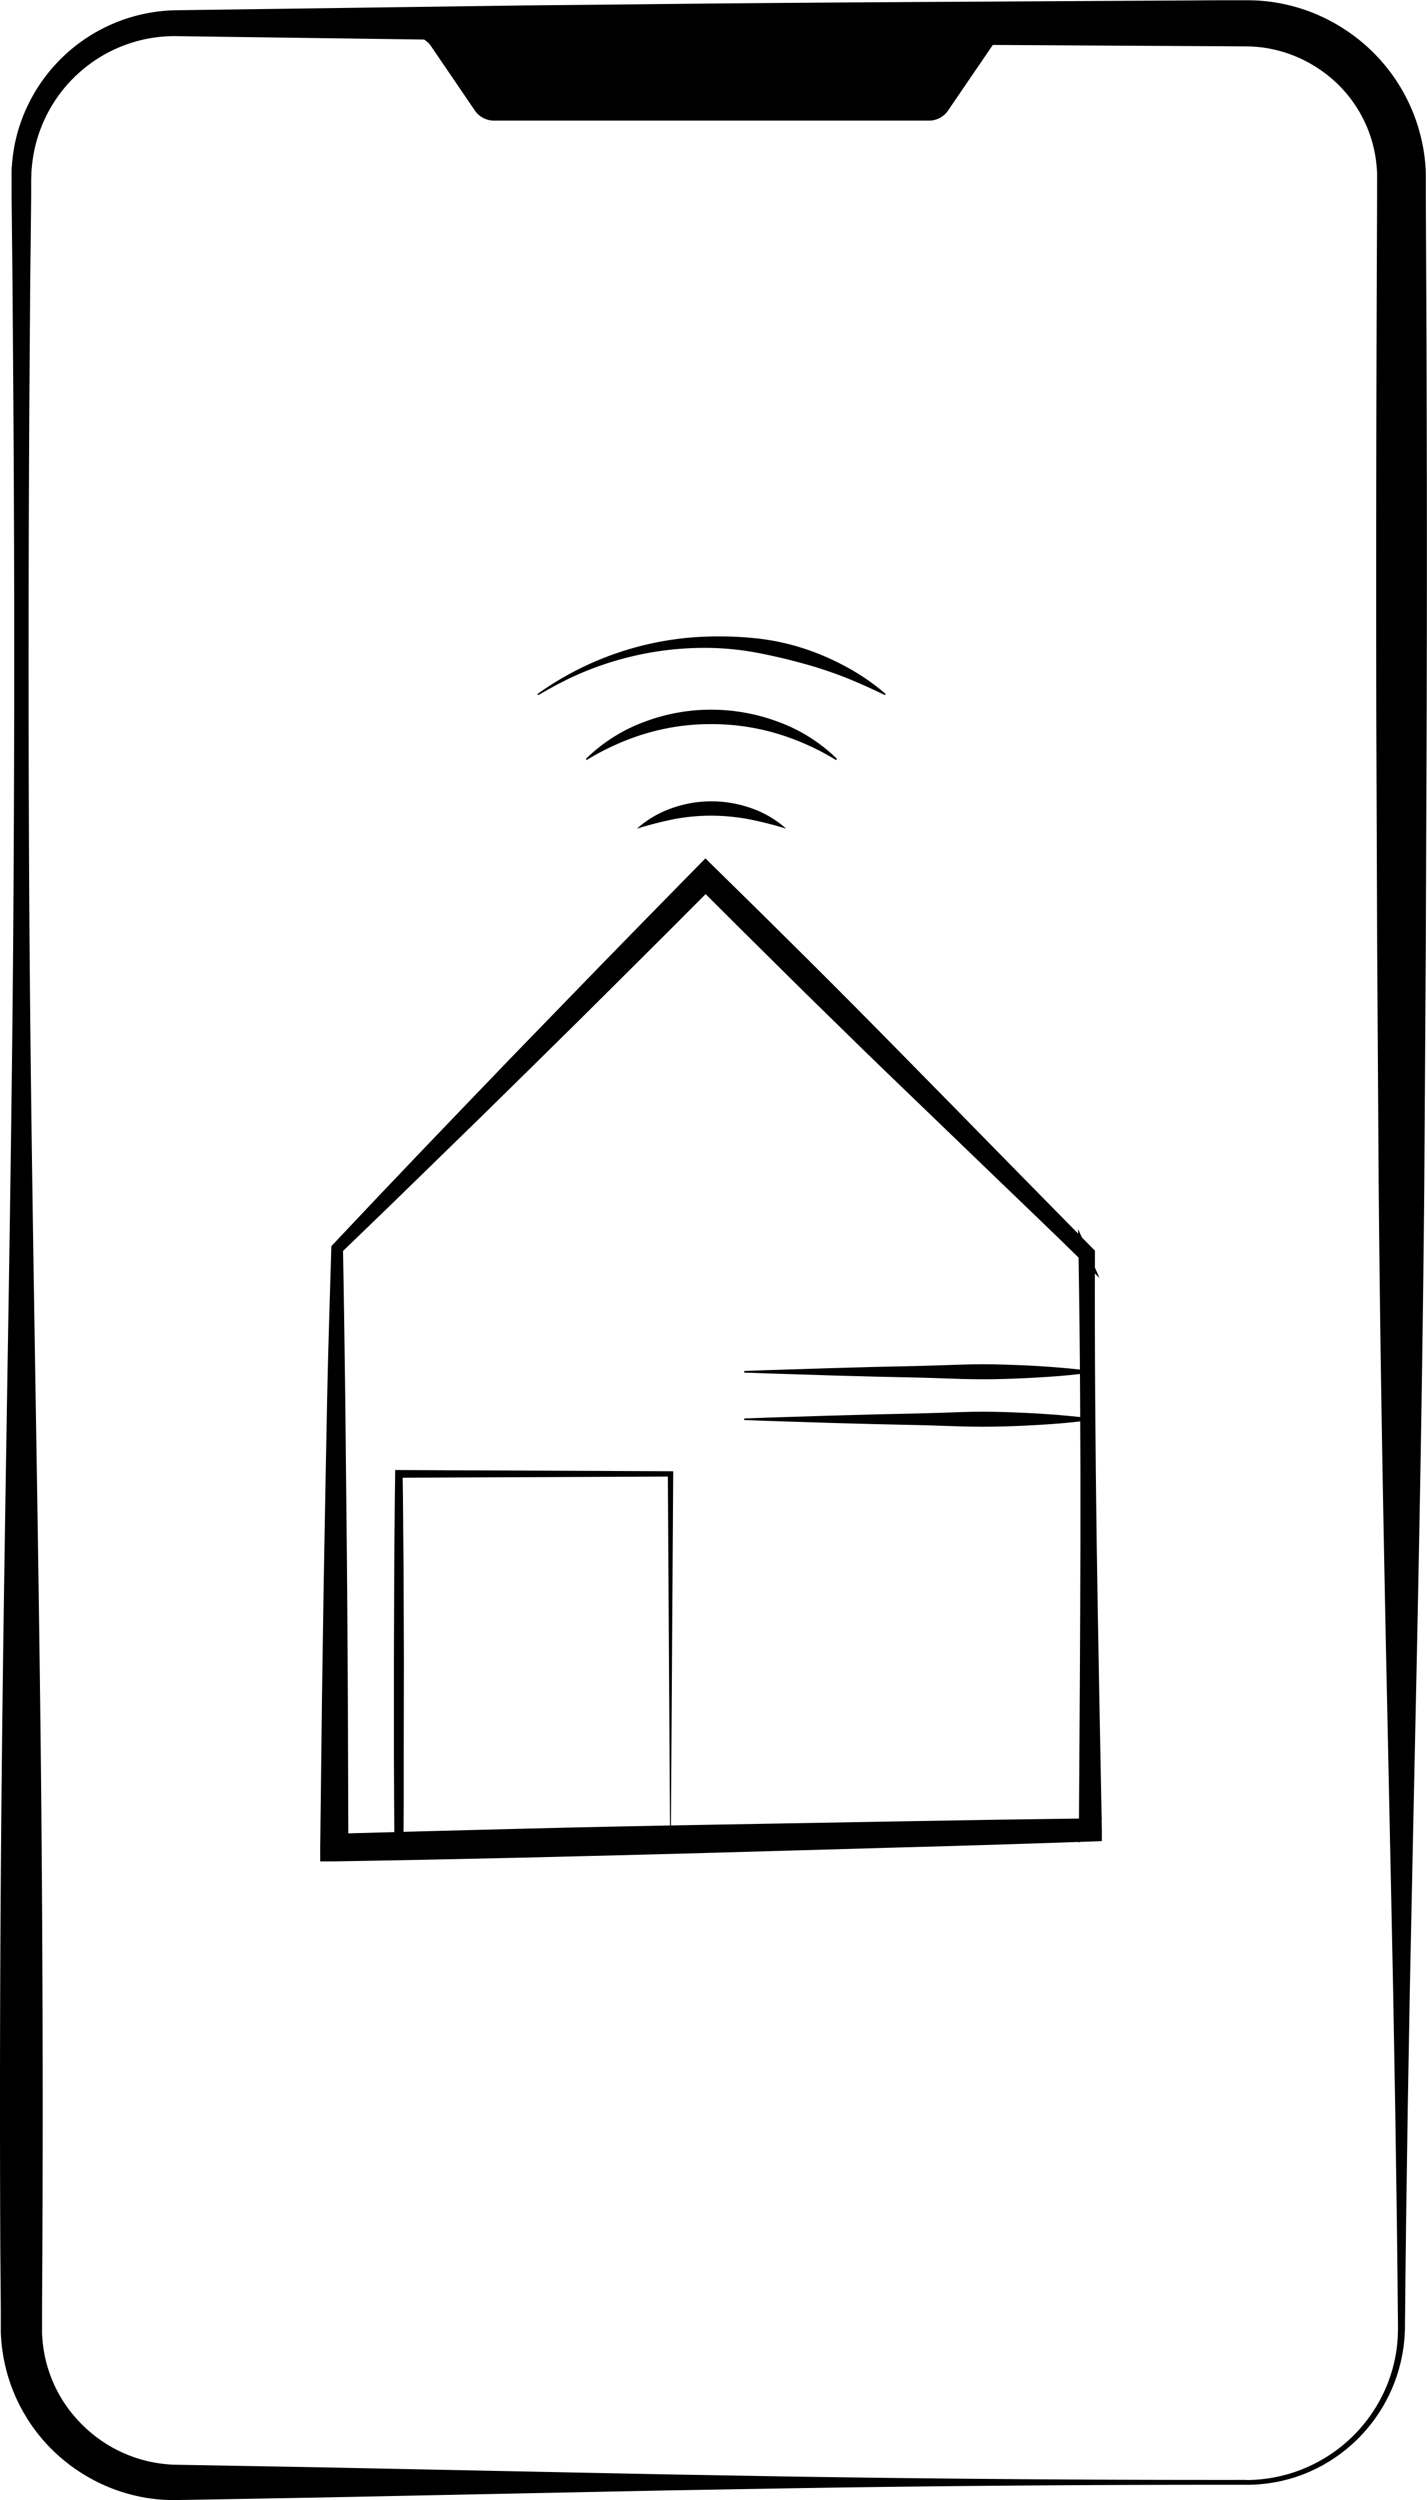 <svg id="Layer_1" data-name="Layer 1" xmlns="http://www.w3.org/2000/svg" viewBox="0 0 425 744.28"><title>samsungsmart</title><path d="M102.17,389.32q13.22-14.07,26.68-28.13l13.48-14.06,13.53-14.06q13.59-14,27.25-28.08l13.68-14,13.74-14,1.58-1.61,1.63,1.6L228,291l14.19,14.06c4.73,4.69,9.42,9.42,14.12,14.14l7,7.08,7,7.11q14,14.21,28,28.51l14,14.25q7,7.13,14,14.22l.29.29v.4q-.07,21.43.08,42.86l.18,21.42.26,21.43q.32,21.44.73,42.86l.81,42.85,0,1.9-1.95.07q-28.12,1-56.27,1.75l-56.28,1.6q-28.15.78-56.29,1.44t-56.29,1.12l-2.71,0,0-2.67.53-44.8c.23-14.91.42-29.83.7-44.7s.54-29.74.84-44.57S101.75,404,102.17,389.32Zm.48.2c.29,15,.48,29.92.68,44.82l.46,44.6c.15,14.84.21,29.65.31,44.45l.15,44.37-2.67-2.63q28.14-.79,56.28-1.5t56.29-1.19l56.29-1q28.15-.51,56.3-.88l-1.91,2,.27-42.86q.13-21.42.18-42.86V455.35l-.09-21.43q-.12-21.43-.47-42.86l.3.69q-7.15-7-14.35-13.9L296.27,364q-14.4-13.86-28.78-27.72l-7.18-6.95-7.15-7c-4.76-4.65-9.54-9.29-14.27-14l-14.2-14.06-14.15-14.1,3.22,0-13.7,13.73L186.31,307.6q-13.74,13.71-27.63,27.34l-13.89,13.65-14,13.65Q116.84,375.88,102.65,389.52Z" transform="translate(-2 -17.72)" style="stroke:#000;stroke-miterlimit:10;stroke-width:3px"/><path d="M223.65,440l6.46-.23,6.47-.21,12.93-.41,12.93-.35,12.94-.29c4.31-.09,8.62-.26,12.93-.41s8.62-.14,12.93,0,8.62.33,12.93.64,8.62.67,12.93,1.28v.43c-4.31.61-8.62,1-12.93,1.29s-8.62.51-12.93.63-8.62.12-12.93,0-8.62-.31-12.93-.4l-12.94-.29-12.93-.35-12.93-.41-6.47-.21-6.46-.24Z" transform="translate(-2 -17.72)"/><path d="M223.65,425.87l6.46-.24,6.47-.2,12.93-.41,12.93-.36,12.94-.28c4.31-.1,8.62-.27,12.93-.41s8.62-.14,12.93,0,8.62.32,12.93.63,8.62.68,12.93,1.29v.43c-4.31.61-8.62,1-12.93,1.29s-8.62.5-12.93.63-8.62.11-12.93,0-8.62-.32-12.93-.41l-12.94-.29-12.93-.35-12.93-.41-6.47-.2-6.46-.24Z" transform="translate(-2 -17.72)"/><path d="M162.06,224.34a91.86,91.86,0,0,1,51.83-17.14,105.06,105.06,0,0,1,14,.63,69.61,69.61,0,0,1,13.67,3,75.08,75.08,0,0,1,12.8,5.59,65.23,65.23,0,0,1,11.41,7.88l-.24.35c-4.13-2-8.26-3.87-12.45-5.51A125.32,125.32,0,0,0,240.27,215c-4.31-1.18-8.65-2.16-13.05-3a85,85,0,0,0-13.34-1.39,93.74,93.74,0,0,0-26.69,3.29,93.6,93.6,0,0,0-12.81,4.5l-3.09,1.41-3,1.52-3,1.63-3,1.72Z" transform="translate(-2 -17.72)"/><path d="M176.52,243.63a48.84,48.84,0,0,1,17.09-10.9A56.16,56.16,0,0,1,213.89,229a57,57,0,0,1,20.26,3.75,48.94,48.94,0,0,1,17.11,10.87L251,244a71,71,0,0,0-8.67-4.57,72.49,72.49,0,0,0-9.17-3.39,68.28,68.28,0,0,0-19.31-2.75,67.15,67.15,0,0,0-19.3,2.74,68.7,68.7,0,0,0-9.17,3.4,71.69,71.69,0,0,0-8.67,4.57Z" transform="translate(-2 -17.72)"/><path d="M191.69,264.42A30.89,30.89,0,0,1,202,258.35a34.8,34.8,0,0,1,11.94-2.07,35.57,35.57,0,0,1,11.93,2.08,30.67,30.67,0,0,1,10.27,6.06,106.07,106.07,0,0,0-11.16-2.82,61.61,61.61,0,0,0-11.05-1.05,58.84,58.84,0,0,0-11,1A108.72,108.72,0,0,0,191.69,264.42Z" transform="translate(-2 -17.72)"/><path d="M201.78,567.65l-20,.37-20.21.34c-6.76.11-13.54.25-20.35.31s-13.62.16-20.44.2h-1.31v-1.33l-.09-13.88-.06-13.88,0-27.76.1-27.76c0-4.63.08-9.25.11-13.88s.09-9.25.16-13.88l0-1.14h1.12l80.91.36h.78v.78Zm-.2-.2-.68-110.94.78.78-80.91.36,1.14-1.14q.12,6.94.16,13.88c0,4.63.11,9.25.12,13.88l.1,27.76-.05,27.76,0,13.88-.09,13.88-1.33-1.33c6.67,0,13.33.12,20,.2s13.39.2,20.11.31l20.24.34Z" transform="translate(-2 -17.72)"/><path d="M373.23,757.45q-69-.06-137.93,1.08l-34.48.6-34.49.7-69,1.41-34.49.62-8.65.14a49.64,49.64,0,0,1-9.57-.83,51.53,51.53,0,0,1-17.9-6.94,51.53,51.53,0,0,1-24.35-40c-.08-.81-.11-1.62-.13-2.44l0-1.21v-1.09l0-4.31L2.1,688Q1.78,619,2.47,550c.91-92,3.18-183.91,3.6-275.87q.38-69-.1-137.93l-.25-34.48L5.54,84.51l-.09-8.62,0-4.32c0-.69,0-1.48,0-2.24s0-1.53.1-2.29a48.73,48.73,0,0,1,4.61-17.7A49.85,49.85,0,0,1,54.54,20.77l69-.95L158,19.34,192.48,19c46-.53,92-.73,137.93-1l34.48-.2,8.66,0a52,52,0,0,1,9.87.94,52.84,52.84,0,0,1,18.36,7.28A53.22,53.22,0,0,1,426.53,67c.08.83.1,1.66.12,2.49l0,1.24v1.09l0,4.31.08,17.24q.36,69,.17,137.93l-.26,69-.44,69c-.39,46-1.21,92-2.15,137.94l-1.46,69-.71,34.48-.61,34.49-.5,34.48-.2,17.24-.08,8.62-.05,4.31c0,.71,0,1.46-.05,2.19s-.07,1.47-.14,2.2a47.54,47.54,0,0,1-30,40.05A46.82,46.82,0,0,1,373.23,757.45Zm0-1.41A45.39,45.39,0,0,0,414,730.24,44.29,44.29,0,0,0,418.25,714c.19-2.78.07-5.66.06-8.54l-.08-8.62-.2-17.24-.5-34.48-.61-34.49-.71-34.48-1.46-69c-.94-46-1.77-92-2.15-137.94l-.44-69-.26-69q-.11-69,.17-137.93l.07-17.24,0-4.31V70.79l0-.91c0-.61,0-1.22-.08-1.82a38.8,38.8,0,0,0-17.89-30.24,39.13,39.13,0,0,0-13.44-5.5,37.71,37.71,0,0,0-7.27-.78l-8.58-.06-34.48-.19c-46-.28-92-.48-137.93-1L158,29.91l-34.48-.48-69-.95A42.36,42.36,0,0,0,39,31.21,42.77,42.77,0,0,0,11.48,67.5c-.07.67-.12,1.34-.13,2s-.06,1.33-.06,2.06l0,4.32-.09,8.62L11,101.75l-.25,34.48q-.41,69-.1,137.93c.42,92,2.69,183.91,3.6,275.87q.67,69,.37,137.93l-.1,17.24,0,4.31v1.07l0,.94c0,.62,0,1.25.07,1.87A40.11,40.11,0,0,0,22,734.32a41.85,41.85,0,0,0,10.84,10.43,40.61,40.61,0,0,0,21.46,6.73l8.59.15,34.49.62,69,1.41,34.49.7,34.48.6Q304.27,756.07,373.23,756Z" transform="translate(-2 -17.72)"/><path d="M377.86,28.5H302.63a6.79,6.79,0,0,0-5,2.68L284.15,50.93a6.9,6.9,0,0,1-5.08,2.69H148.71a7,7,0,0,1-5.08-2.69L130.18,31.18a6.84,6.84,0,0,0-5-2.68H49.92" transform="translate(-2 -17.72)"/></svg>